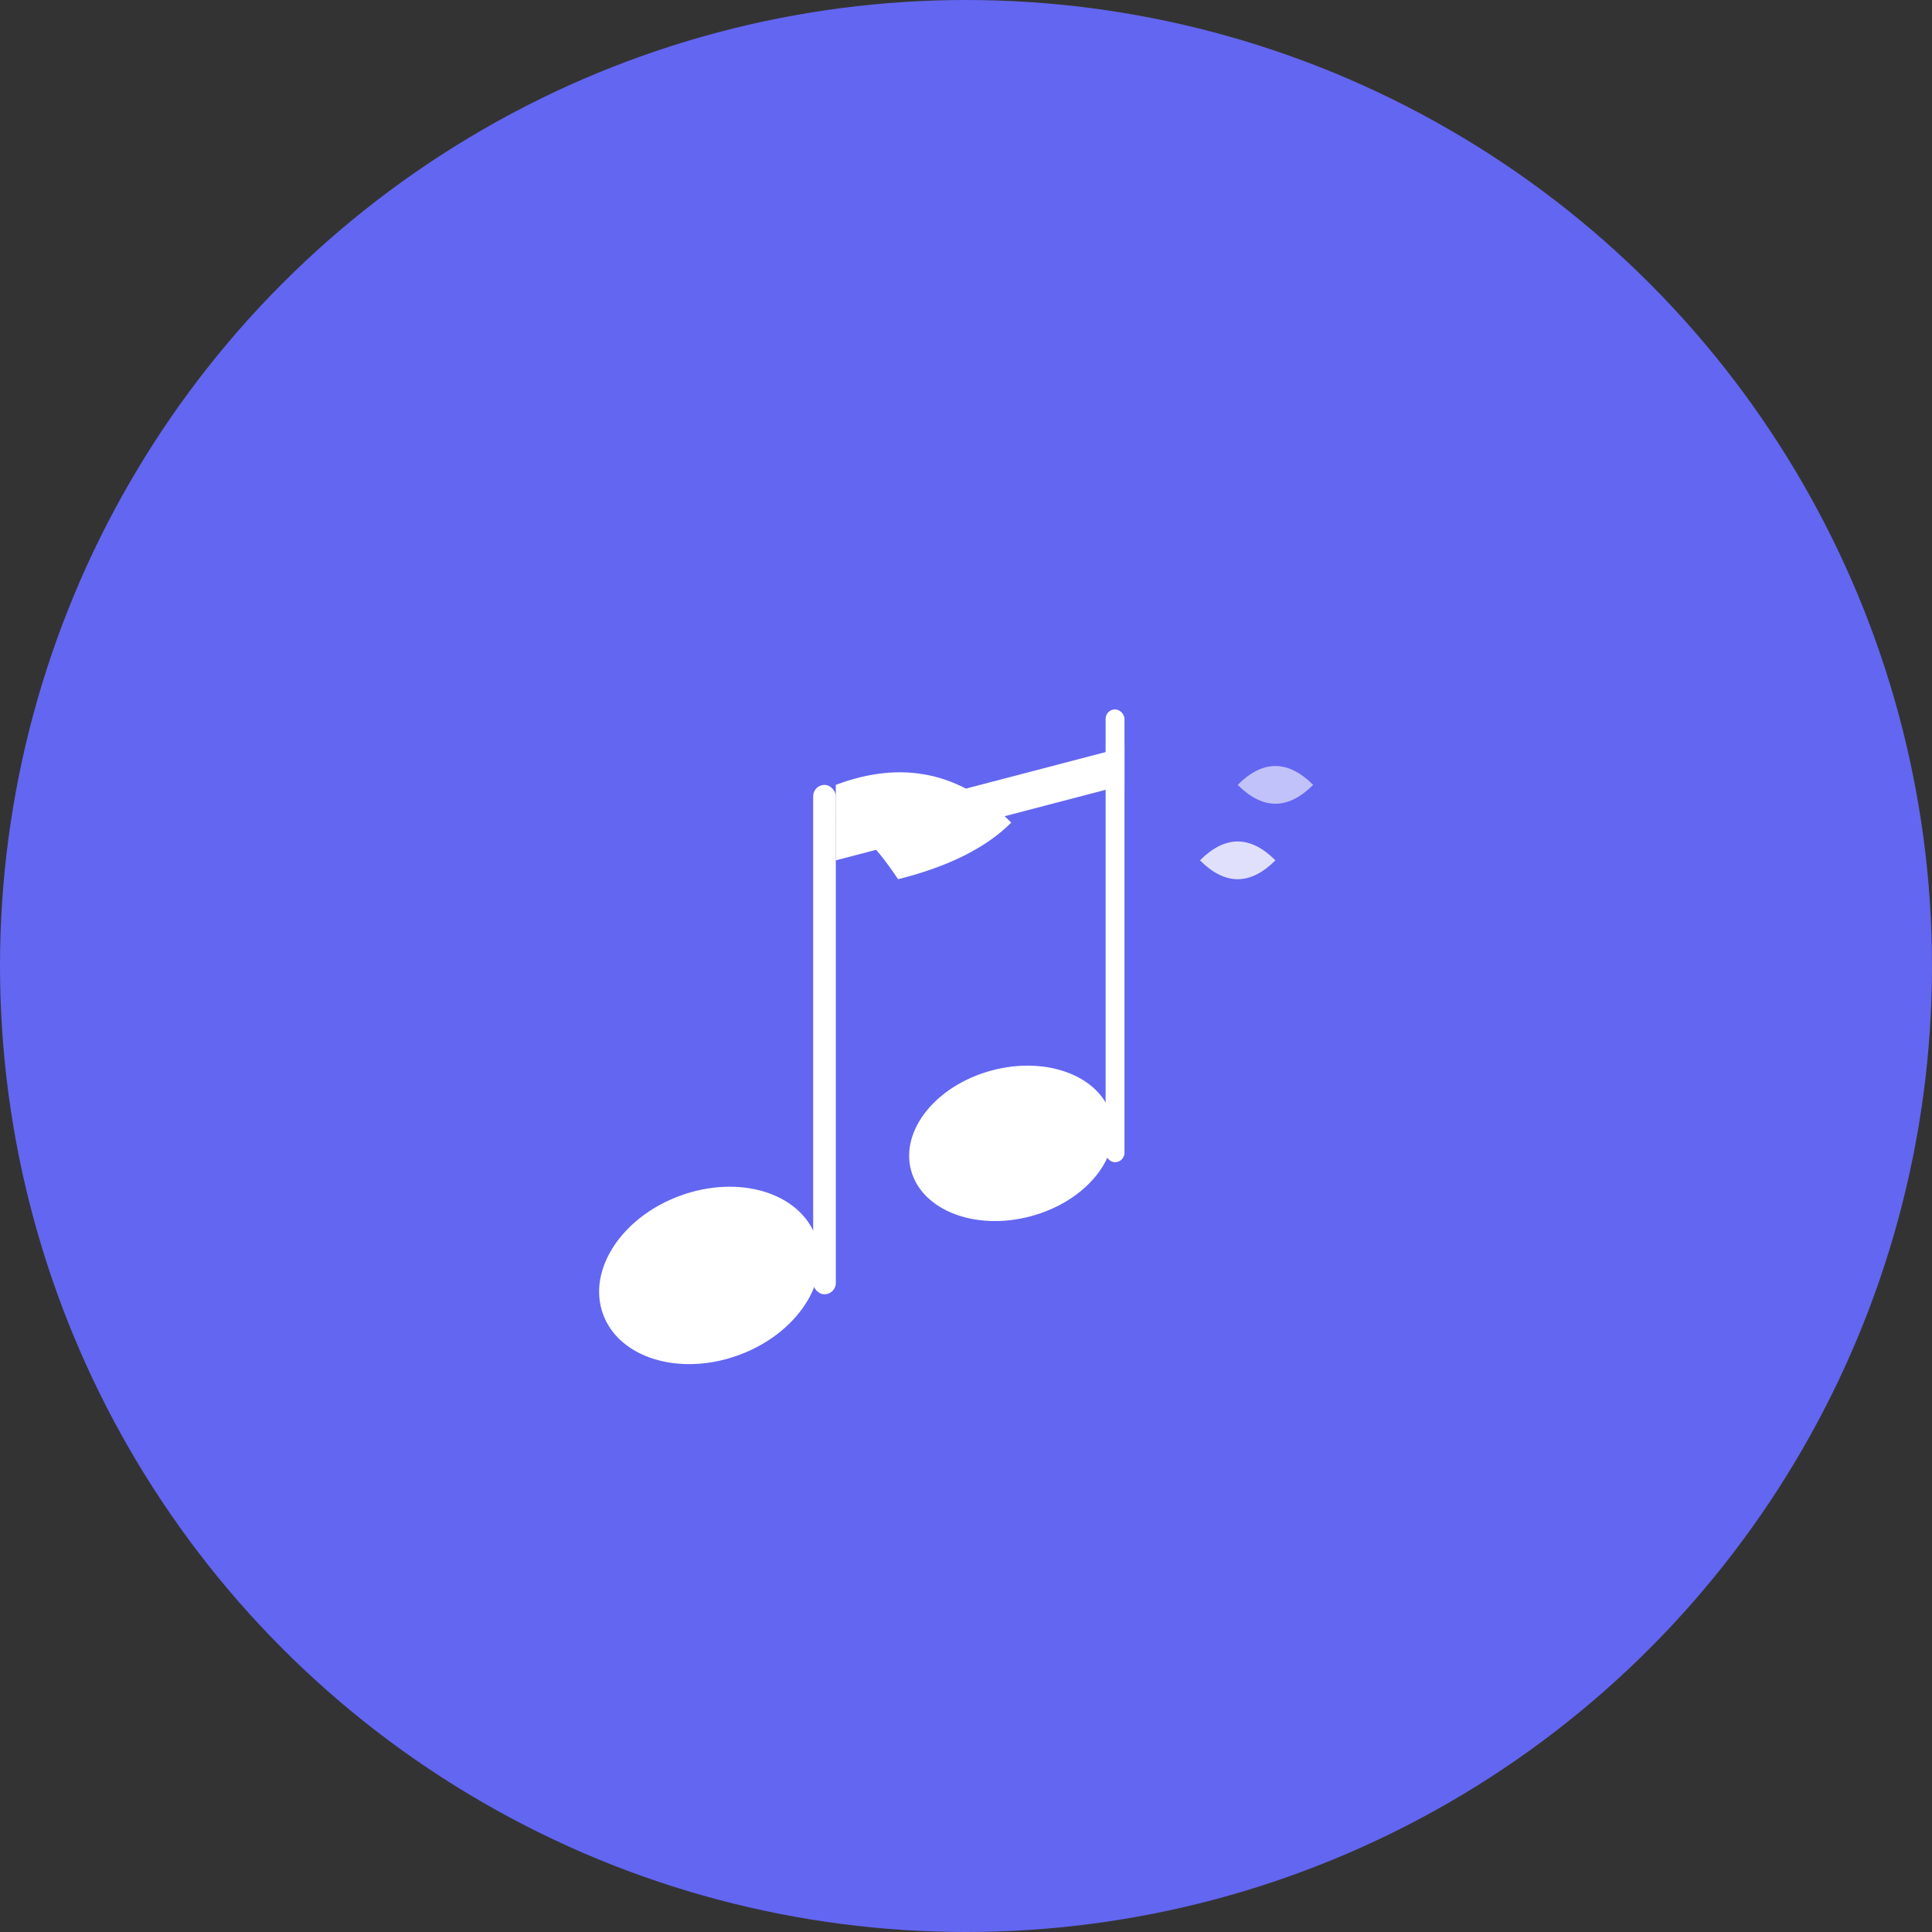 <svg width="1024" height="1024" viewBox="0 0 1024 1024" fill="none" xmlns="http://www.w3.org/2000/svg">
  <rect x="0" y="0" width="1024" height="1024" fill="#333333" stroke="none"/>
  <!-- Background circle -->
  <circle cx="512" cy="512" r="512" fill="#6366F1"/>

  <!-- Musical note -->
  <g transform="translate(256, 256)">
    <!-- Note head -->
    <ellipse cx="120" cy="420" rx="60" ry="45" fill="white" transform="rotate(-20 120 420)"/>

    <!-- Note stem -->
    <rect x="175" y="160" width="12" height="270" rx="6" fill="white"/>

    <!-- Note flag -->
    <path d="M187 160 Q240 140 280 180 Q260 200 220 210 Q200 180 187 180 Z" fill="white"/>

    <!-- Second note head -->
    <ellipse cx="280" cy="350" rx="55" ry="40" fill="white" transform="rotate(-15 280 350)"/>

    <!-- Second note stem -->
    <rect x="330" y="120" width="10" height="240" rx="5" fill="white"/>

    <!-- Connecting beam -->
    <path d="M187 180 L340 140 L340 160 L187 200 Z" fill="white"/>

    <!-- Musical accent swirls -->
    <path d="M380 200 Q400 180 420 200 Q400 220 380 200" fill="white" opacity="0.8"/>
    <path d="M400 160 Q420 140 440 160 Q420 180 400 160" fill="white" opacity="0.6"/>
  </g>
</svg>